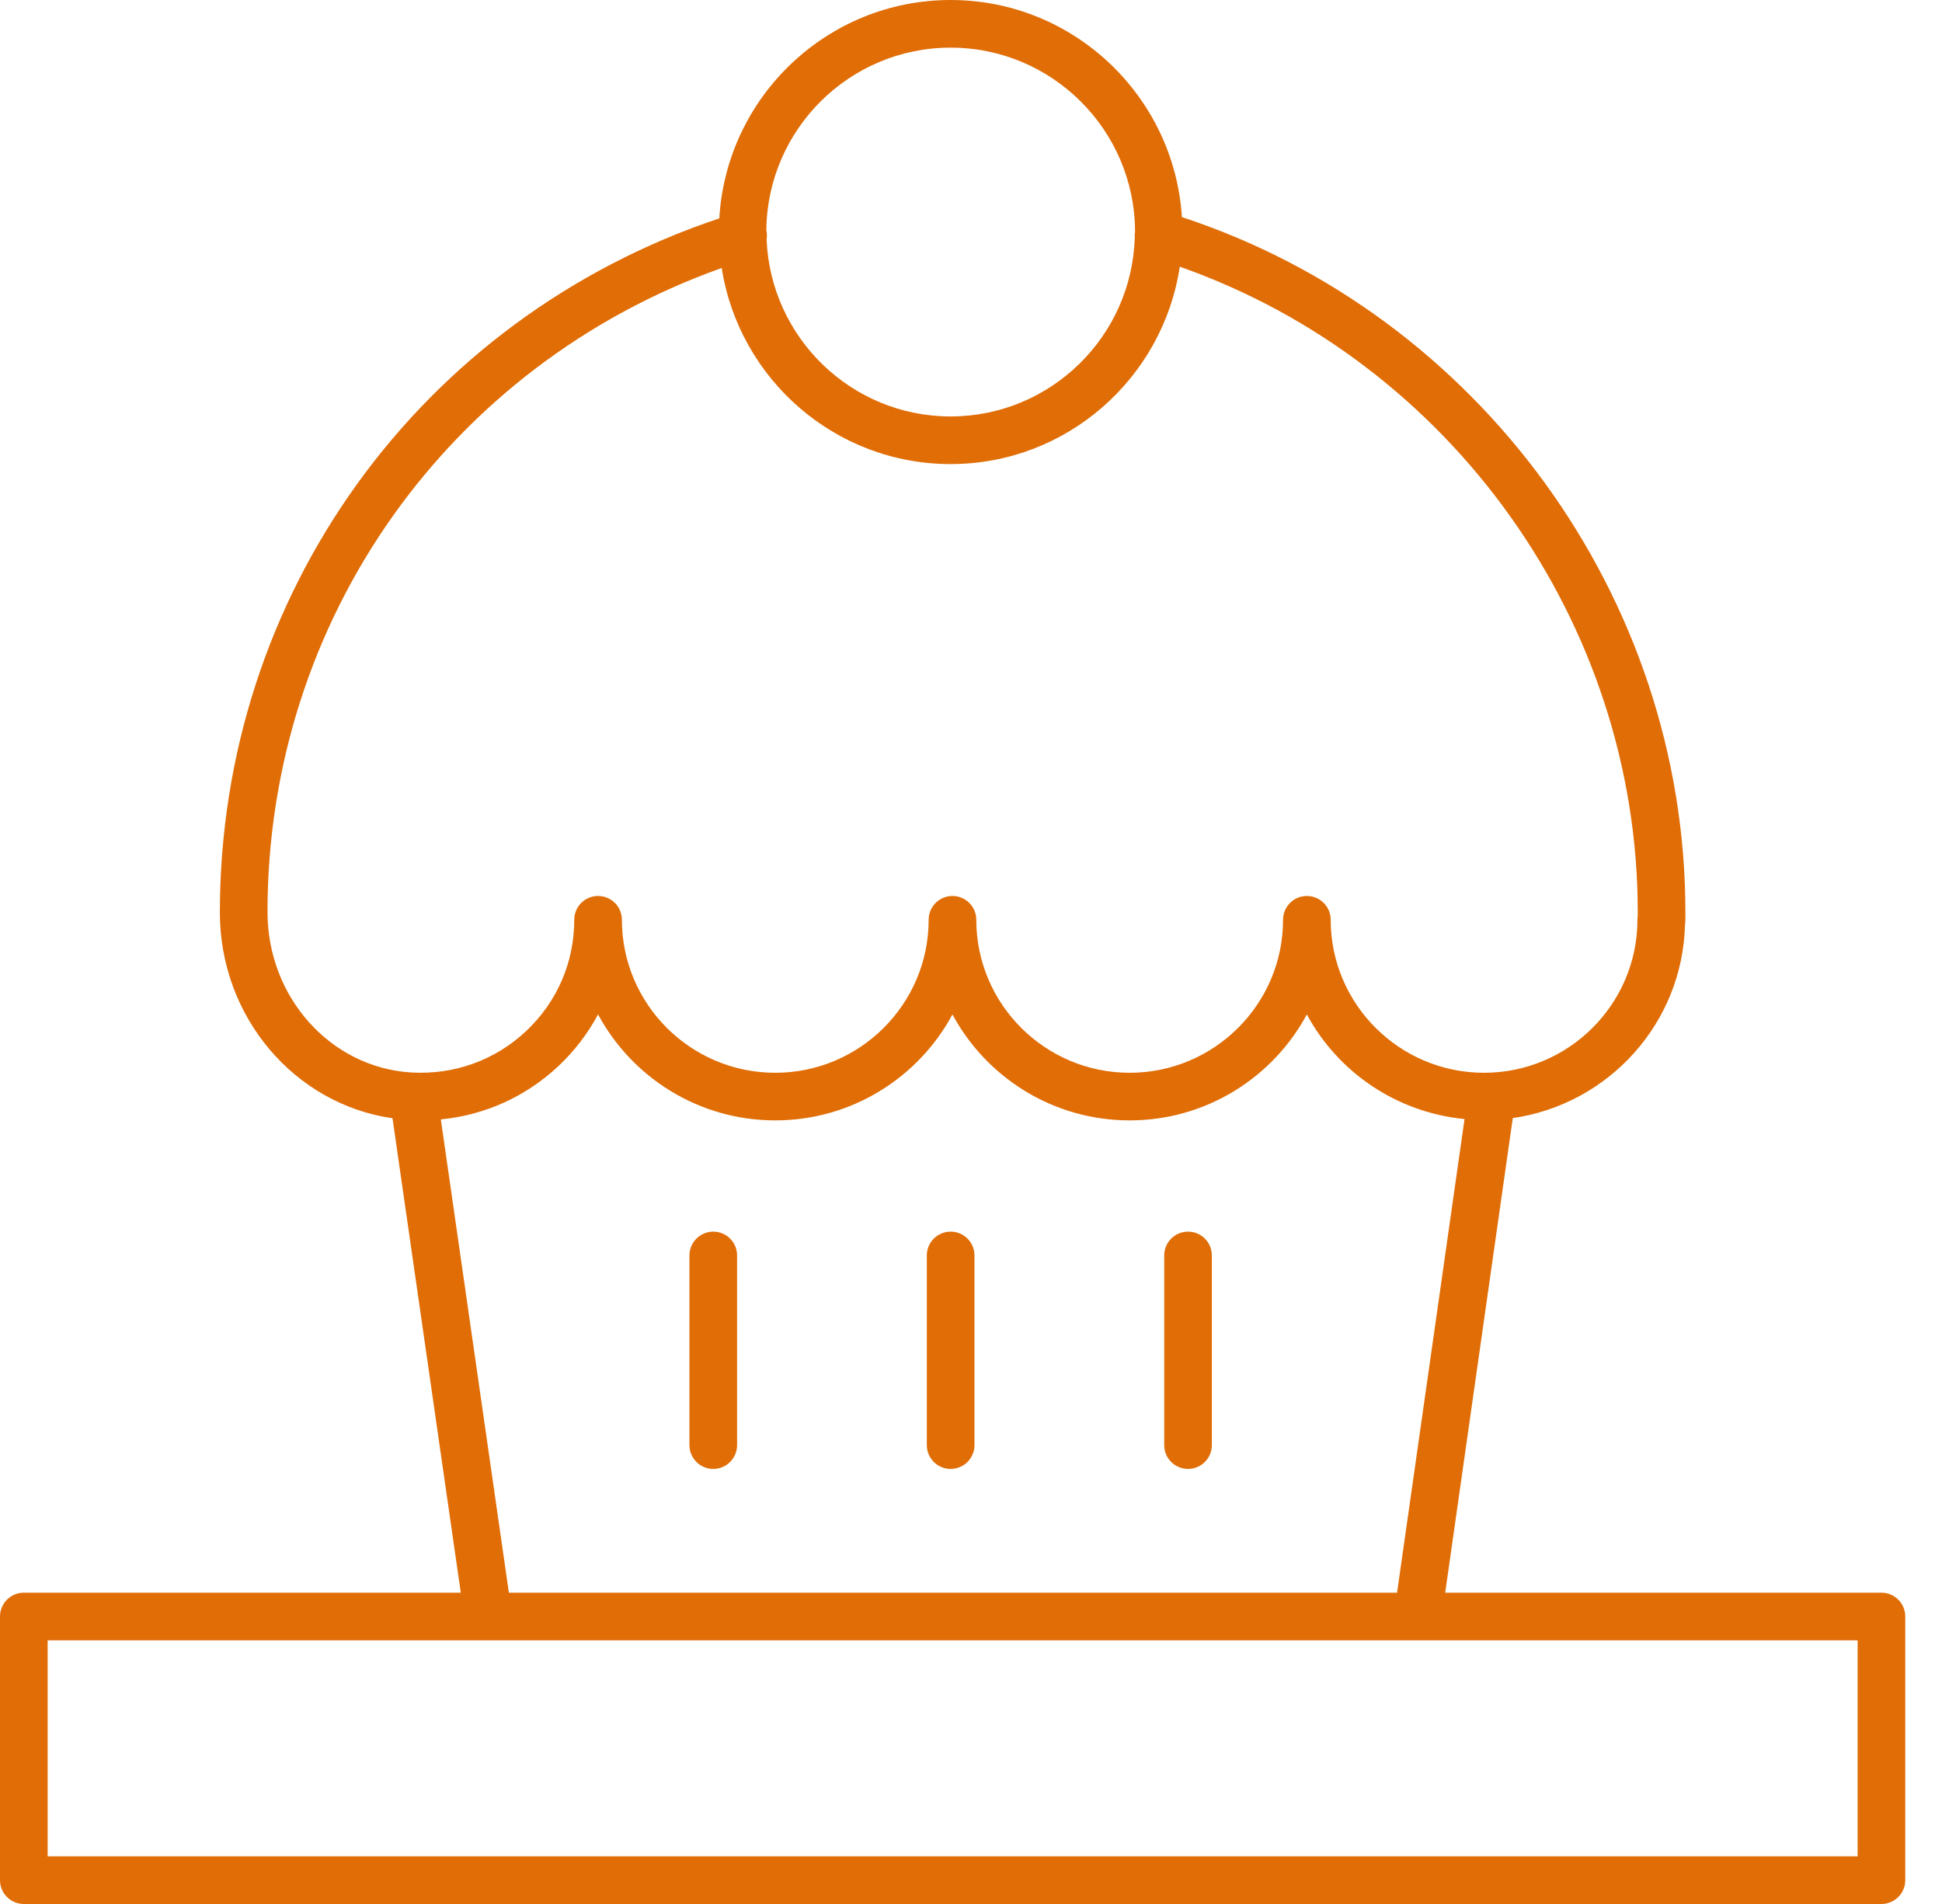 <svg width="51" height="50" viewBox="0 0 51 50" fill="none" xmlns="http://www.w3.org/2000/svg">
    <path d="M31.2 32.344C30.854 32.344 30.574 32.623 30.574 32.969V37.95C30.574 38.295 30.854 38.575 31.2 38.575C31.545 38.575 31.825 38.295 31.825 37.95V32.969C31.825 32.623 31.545 32.344 31.2 32.344Z"
          fill="#E06D06"/>
    <path d="M24.965 32.344C24.62 32.344 24.34 32.623 24.34 32.969V37.95C24.34 38.295 24.62 38.575 24.965 38.575C25.311 38.575 25.591 38.295 25.591 37.95V32.969C25.591 32.623 25.311 32.344 24.965 32.344Z"
          fill="#E06D06"/>
    <path d="M18.731 32.344C18.386 32.344 18.106 32.623 18.106 32.969V37.95C18.106 38.295 18.386 38.575 18.731 38.575C19.077 38.575 19.357 38.295 19.357 37.95V32.969C19.357 32.623 19.077 32.344 18.731 32.344Z"
          fill="#E06D06"/>
    <path d="M49.409 41.825H37.953L39.728 29.362C42.246 29 44.197 26.864 44.251 24.265C44.258 24.229 44.261 24.192 44.261 24.154V23.95C44.261 15.697 38.844 8.267 31.039 5.701C30.835 2.524 28.193 0 24.965 0C21.727 0 19.077 2.542 18.89 5.735C11.028 8.36 5.774 15.614 5.774 23.963C5.774 26.705 7.734 28.997 10.308 29.366L12.101 41.825H0.625C0.28 41.825 0 42.105 0 42.451V49.375C0 49.72 0.28 50 0.625 50H49.409C49.755 50 50.035 49.72 50.035 49.375V42.451C50.035 42.105 49.755 41.825 49.409 41.825ZM24.965 1.251C27.633 1.251 29.804 3.419 29.808 6.086C29.803 6.135 29.795 6.183 29.801 6.231C29.728 8.837 27.589 10.936 24.965 10.936C22.358 10.936 20.231 8.863 20.132 6.28C20.146 6.202 20.143 6.123 20.125 6.042C20.153 3.395 22.312 1.251 24.965 1.251ZM7.025 23.95C7.025 16.275 11.79 9.585 18.953 7.038C19.409 9.95 21.928 12.187 24.965 12.187C28.015 12.187 30.541 9.932 30.983 7.004C38.099 9.504 43.01 16.352 43.01 23.95V24.05C43.005 24.084 43.002 24.119 43.002 24.154C43.002 26.37 41.194 28.172 38.974 28.172C36.753 28.172 34.946 26.37 34.946 24.154C34.946 23.809 34.666 23.529 34.32 23.529C33.974 23.529 33.695 23.809 33.695 24.154C33.695 26.37 31.887 28.172 29.667 28.172C27.446 28.172 25.639 26.37 25.639 24.154C25.639 23.809 25.359 23.529 25.013 23.529C24.667 23.529 24.388 23.809 24.388 24.154C24.388 26.37 22.58 28.172 20.36 28.172C18.139 28.172 16.332 26.37 16.332 24.154C16.332 23.809 16.052 23.529 15.706 23.529C15.36 23.529 15.081 23.809 15.081 24.154C15.081 25.271 14.632 26.309 13.818 27.076C13.001 27.845 11.925 28.23 10.802 28.164C8.684 28.037 7.025 26.191 7.025 23.95ZM11.577 29.396C12.735 29.284 13.813 28.799 14.676 27.986C15.092 27.593 15.439 27.137 15.706 26.639C16.597 28.294 18.348 29.422 20.36 29.422C22.37 29.422 24.122 28.295 25.013 26.64C25.904 28.295 27.656 29.422 29.667 29.422C31.677 29.422 33.429 28.295 34.32 26.64C35.134 28.152 36.669 29.212 38.461 29.387L36.689 41.825H13.364L11.577 29.396ZM48.784 48.749H1.251V43.076H12.823H37.232H48.784V48.749Z"
          fill="#E06D06"/>
</svg>
